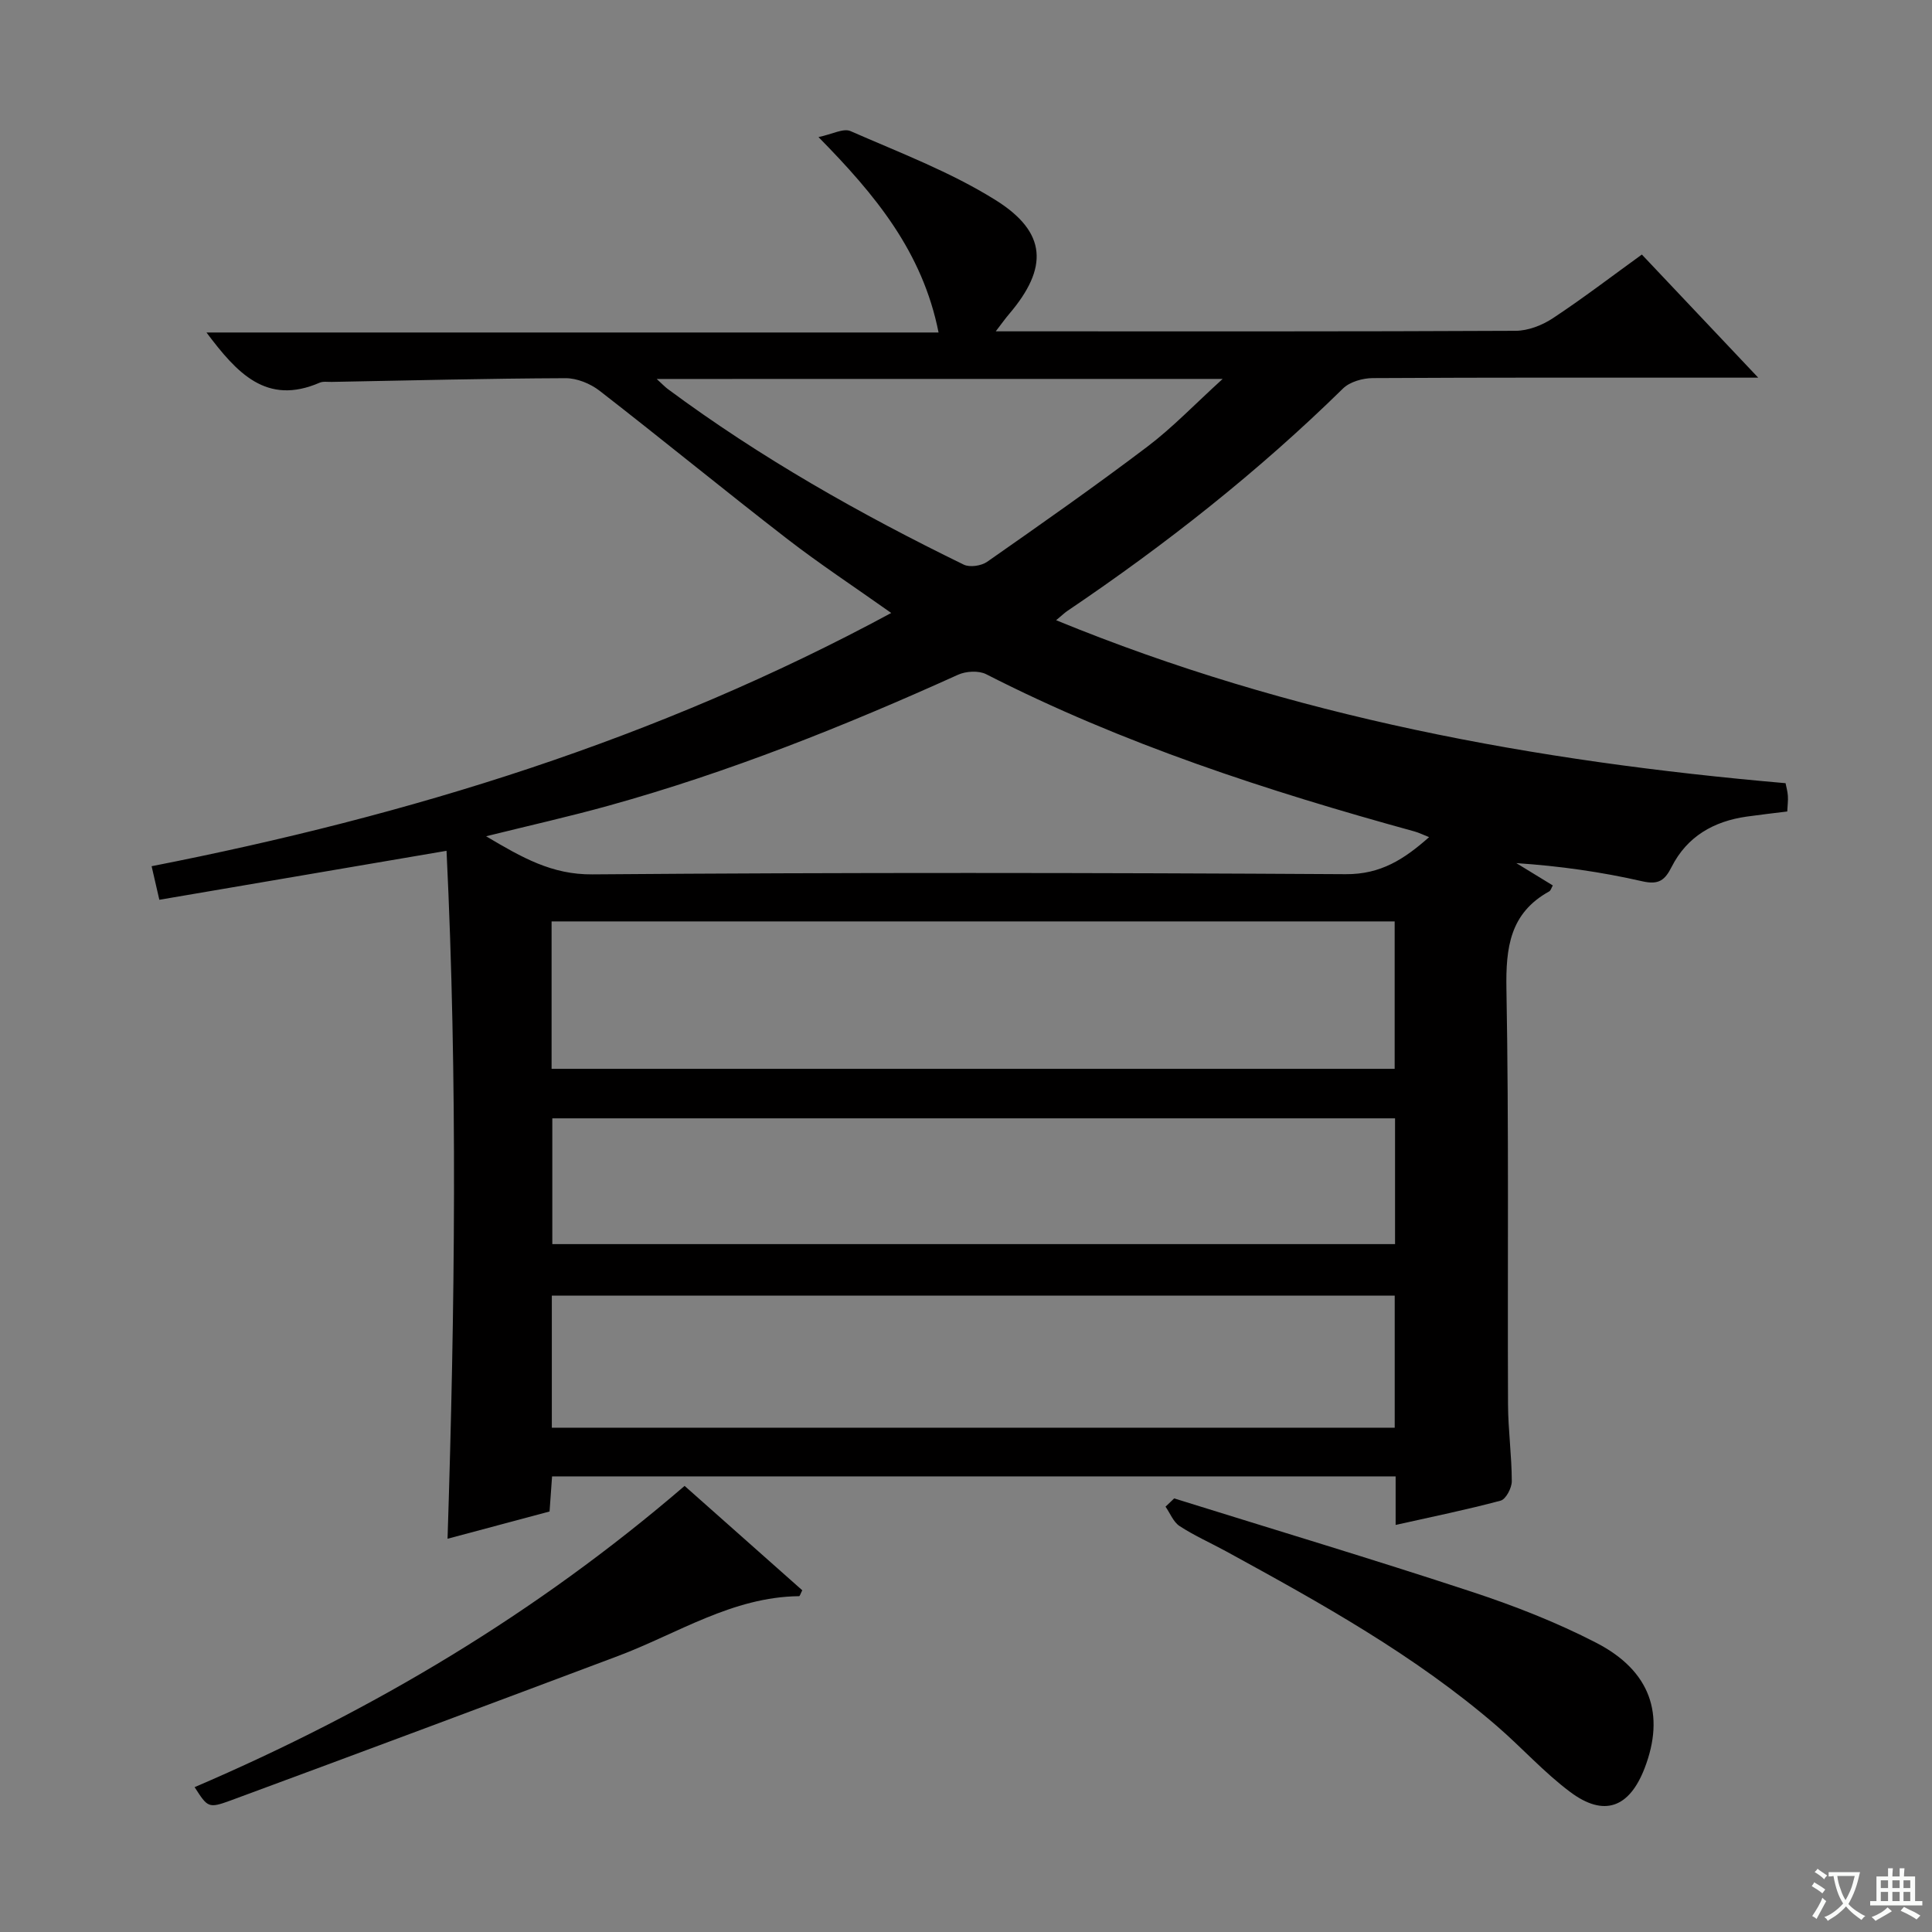 <svg enable-background="new 0 0 400 400" viewBox="0 0 400 400" xmlns="http://www.w3.org/2000/svg"><rect x="0" y="0" width="400" height="400" fill="#808080" stroke="none"/><path d="m377.9 391.2c-.2.3-.4.5-.6.8-.7-.6-1.4-1-2.2-1.5.2-.3.4-.5.5-.8.6.4 1.4.8 2.3 1.5zm-1.8 6.1c-.2-.2-.5-.4-.9-.6.4-.6.8-1.2 1.2-1.9s.7-1.3.9-1.9c.3.3.5.5.8.7-.7 1.3-1.4 2.6-2 3.7zm2.2-9c-.3.3-.5.5-.6.8-.6-.6-1.3-1.1-2-1.5.3-.3.5-.5.6-.7.6.5 1.3.9 2 1.4zm.3.2v-.9h2 4.5c-.3 1.3-.6 2.5-1 3.6s-.9 2.1-1.4 3c.4.5 1 1 1.6 1.4s1.2.8 1.9 1.1c-.3.2-.5.4-.8.8-.4-.3-1-.7-1.6-1.2s-1.2-1.1-1.6-1.6c-.5.6-1.1 1.1-1.7 1.6s-1.4.9-2.1 1.4c-.1-.3-.3-.5-.7-.8.6-.2 1.2-.5 1.9-1s1.4-1.1 2-1.8c-.5-.8-.9-1.6-1.2-2.5s-.6-2-.8-3.2c-.4.1-.7.1-1 .1zm2.5 2.7c.3 1 .7 1.7 1 2.2.3-.5.6-1.1 1-2s.6-1.9.9-3h-3.2-.4c.1.9.3 1.8.7 2.8z" fill="#fafbfa"/><path d="m396.5 388.5v1.5 3.6h1.5v.9c-.4 0-1 0-1.7 0h-7.9c-.5 0-.9 0-1.2 0v-.9h1.3v-3.5c0-.7 0-1.2 0-1.6h2.4c0-.8 0-1.4 0-1.7h1c0 .3-.1.8-.1 1.7h1.5c0-.8 0-1.4 0-1.7h1c0 .3-.1.9-.1 1.7zm-8.2 9.2c-.2-.3-.5-.5-.8-.8.8-.3 1.4-.6 1.9-.9s1-.7 1.4-1.1c.3.3.6.5.9.8-1.6 1-2.8 1.6-3.4 2zm2.6-6.8v-1.6h-1.5v1.6zm0 2.7v-1.9h-1.5v1.9zm2.4-2.7v-1.6h-1.5v1.6zm0 2.7v-1.9h-1.5v1.9zm.2 2 .7-.8c.4.2.9.5 1.6.8s1.3.7 1.8 1c-.3.3-.5.5-.8.8-.4-.3-1.5-1-3.3-1.8zm2-4.7v-1.6h-1.4v1.6zm0 2.7v-1.9h-1.4v1.9z" fill="#fafbfa"/><g fill="#010000"><path d="m288.95 315.72c0-3.58 0-6.68 0-10.05-58.36 0-116.29 0-174.65 0-.16 2.31-.32 4.56-.52 7.27-6.73 1.8-13.55 3.61-21.12 5.64 1.54-47.84 2.09-94.99-.21-142.43-20.03 3.41-39.46 6.73-59.46 10.14-.56-2.42-1.05-4.55-1.6-6.95 53.4-10.47 104.57-26.21 153.13-52.43-7.71-5.46-14.86-10.17-21.61-15.39-13.03-10.08-25.77-20.53-38.79-30.63-1.9-1.47-4.67-2.6-7.03-2.59-16.14.06-32.28.47-48.42.77-.83.02-1.76-.15-2.48.16-11.03 4.78-17.15-2.01-23.44-10.39h151.57c-3.33-16.72-13.09-28.49-24.86-40.46 2.84-.59 5.16-1.88 6.62-1.24 10.15 4.45 20.67 8.43 30.02 14.27 10.72 6.69 10.97 14.06 2.81 23.63-.73.85-1.38 1.77-2.75 3.56h5.66c33.99 0 67.98.06 101.98-.11 2.57-.01 5.46-1.13 7.65-2.57 6.22-4.1 12.14-8.64 18.48-13.22 7.76 8.21 15.39 16.28 24.09 25.49-2.94 0-4.62 0-6.31 0-24.49 0-48.99-.05-73.48.09-2.09.01-4.75.76-6.17 2.15-17.53 17.2-36.72 32.32-57.05 46.04-.54.36-1.01.82-2.35 1.94 48.75 20.01 99.18 29.24 151.02 33.74.15.77.42 1.69.48 2.62.07.97-.07 1.96-.13 3.24-2.91.36-5.66.67-8.41 1.06-6.83.97-12.32 4.11-15.51 10.38-1.4 2.76-2.64 3.8-6.09 3.01-8.5-1.94-17.16-3.17-26.08-3.76 2.49 1.52 4.97 3.04 7.55 4.62-.28.48-.41 1.05-.75 1.24-8.13 4.49-9 11.63-8.85 20.2.52 28.65.21 57.32.33 85.98.02 5.31.77 10.62.78 15.94 0 1.39-1.22 3.72-2.31 4.01-7.01 1.88-14.14 3.33-21.74 5.03zm-.2-124.95c-58.4 0-116.43 0-174.55 0v30.52h174.55c0-10.19 0-20.13 0-30.52zm-174.5 104.82h174.51c0-9.27 0-18.19 0-27.34-58.25 0-116.26 0-174.51 0zm174.58-64.05c-58.54 0-116.53 0-174.48 0v26.04h174.48c0-8.8 0-17.25 0-26.04zm7.05-58.22c-1.22-.48-2.1-.92-3.03-1.18-30.46-8.38-60.42-18.12-88.67-32.55-1.55-.79-4.18-.64-5.83.11-23.49 10.62-47.38 20.17-72.25 27.08-8.09 2.25-16.3 4.09-25.46 6.36 7.51 4.45 13.63 7.96 22.01 7.89 51.99-.41 103.98-.35 155.97-.04 7.29.05 12.14-3.14 17.26-7.67zm-159.92-94.86c1.34 1.23 1.79 1.71 2.31 2.09 19.17 14.22 39.85 25.91 61.26 36.35 1.25.61 3.63.26 4.84-.58 11.17-7.81 22.34-15.64 33.21-23.87 5.19-3.93 9.73-8.7 15.56-14-39.76.01-77.94.01-117.18.01z"/><path d="m243.1 310.23c20.57 6.42 41.21 12.61 61.67 19.35 8.8 2.9 17.55 6.32 25.77 10.57 11.2 5.8 14.23 14.82 9.97 25.91-3.16 8.22-8.4 10.19-15.39 4.97-5.43-4.05-10.03-9.2-15.18-13.65-16.99-14.68-36.51-25.48-56.08-36.19-3.21-1.75-6.58-3.24-9.63-5.23-1.3-.84-1.96-2.65-2.92-4.02.6-.57 1.19-1.14 1.79-1.71z"/><path d="m40.29 370.01c36.96-15.84 70.8-36.01 101.45-62.37 8.18 7.26 16.31 14.47 24.36 21.61-.36.7-.5 1.22-.65 1.22-13.82.15-25.17 7.75-37.5 12.39-26.69 10.03-53.4 20.01-80.15 29.89-4.7 1.73-4.8 1.45-7.51-2.74z"/></g></svg>